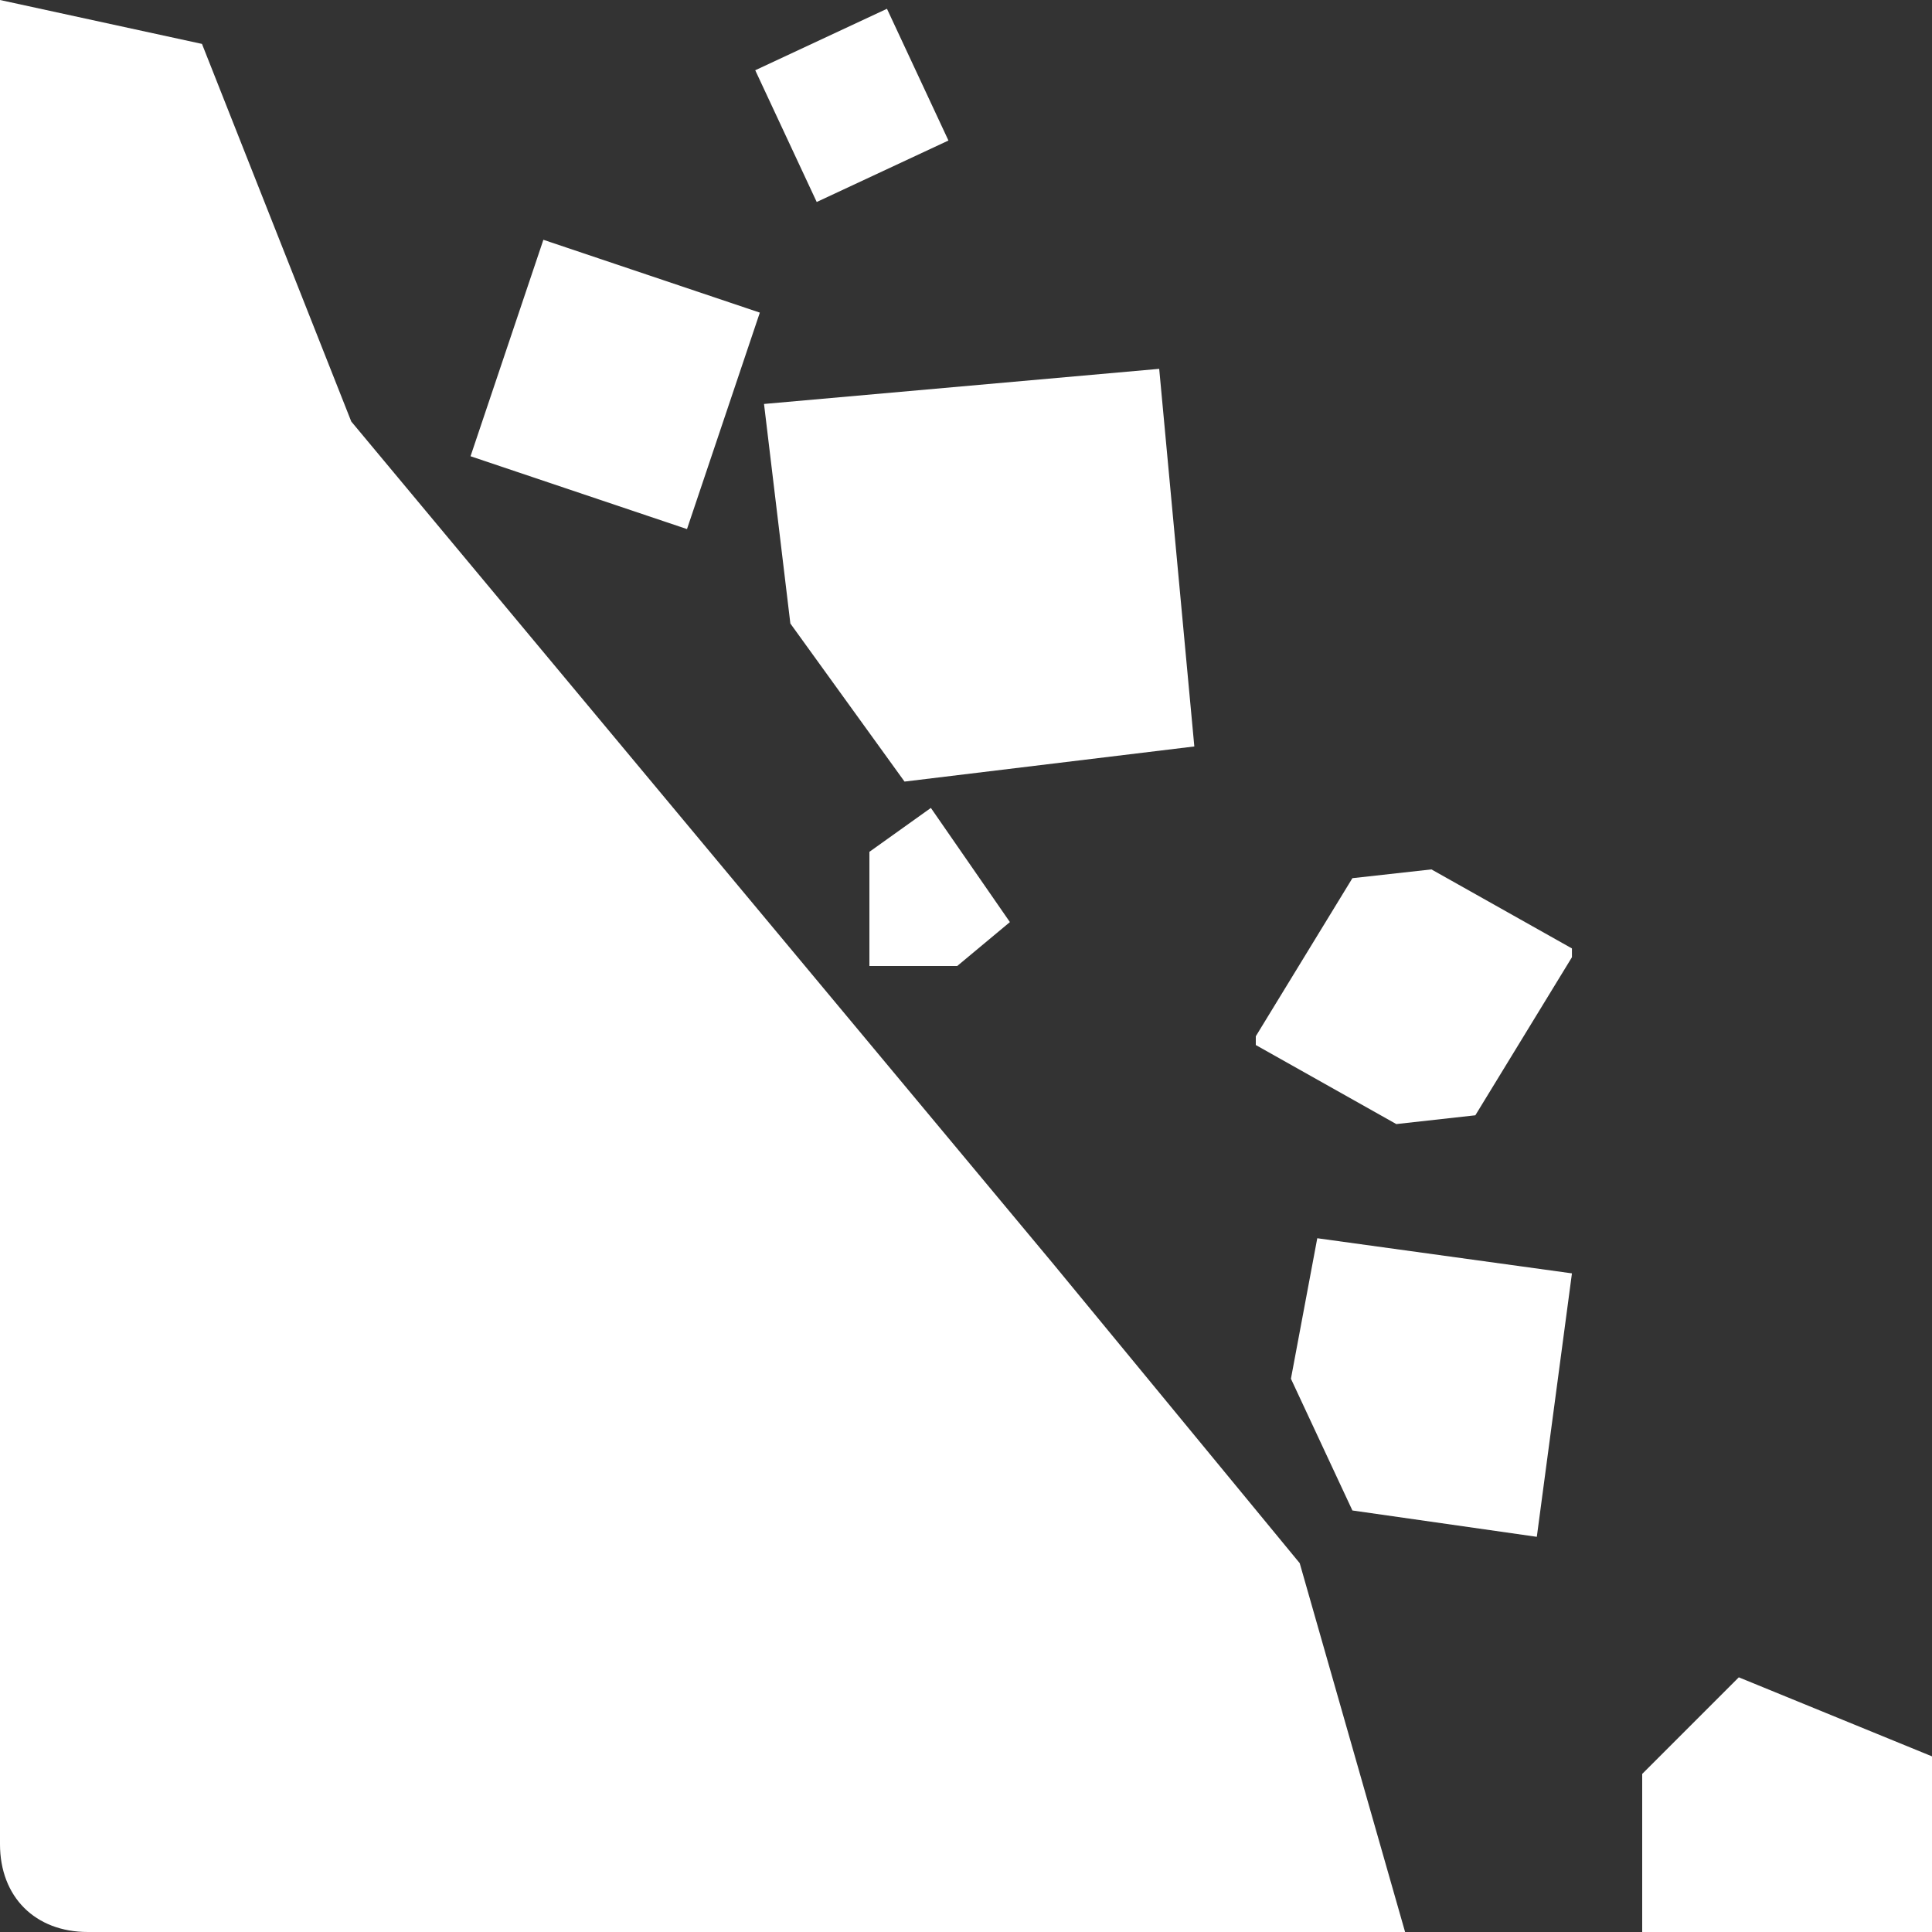 <?xml version="1.0" encoding="utf-8"?>
<!-- Generator: Adobe Illustrator 22.1.0, SVG Export Plug-In . SVG Version: 6.00 Build 0)  -->
<svg version="1.1" id="Layer_1" xmlns="http://www.w3.org/2000/svg" xmlns:xlink="http://www.w3.org/1999/xlink" x="0px" y="0px"
	 width="22px" height="22px" viewBox="0 0 22 22" enable-background="new 0 0 22 22" xml:space="preserve">
<rect x="0" y="0" width="22" height="22" fill="#333333" stroke="none"/>
<polygon fill="#FFFFFF" points="9.3,2.3 10.8,1.6 10.1,0.1 8.6,0.8 "/>
<rect fill="#FFFFFF" x="5.7" y="3.1" transform="matrix(0.319 -0.948 0.948 0.319 0.601 9.61)" width="2.6" height="2.6"/>
<polygon fill="#FFFFFF" points="8.7,4.6 13.2,4.2 13.6,8.5 10.3,8.9 9,7.1 "/>
<polygon fill="#FFFFFF" points="14.3,11.9 15.9,12.8 16.8,12.7 17.9,10.9 17.9,10.8 16.3,9.9 15.4,10 14.3,11.8 "/>
<polygon fill="#FFFFFF" points="15,14.1 17.9,14.5 17.5,17.5 15.4,17.2 14.7,15.7 "/>
<path fill="#FFFFFF" d="M12,14.4l-8-9.6L2.3,0.5L0,0v21c0,0.6,0.4,1,1,1l15,0l-1.2-4.2L12,14.4"/>
<polygon fill="#FFFFFF" points="10.9,11 11.5,10.5 10.6,9.2 9.9,9.7 9.9,11 "/>
<polygon fill="#FFFFFF" points="22,22 18.7,22 18.7,20.2 19.8,19.1 22,20 "/>
</svg>
